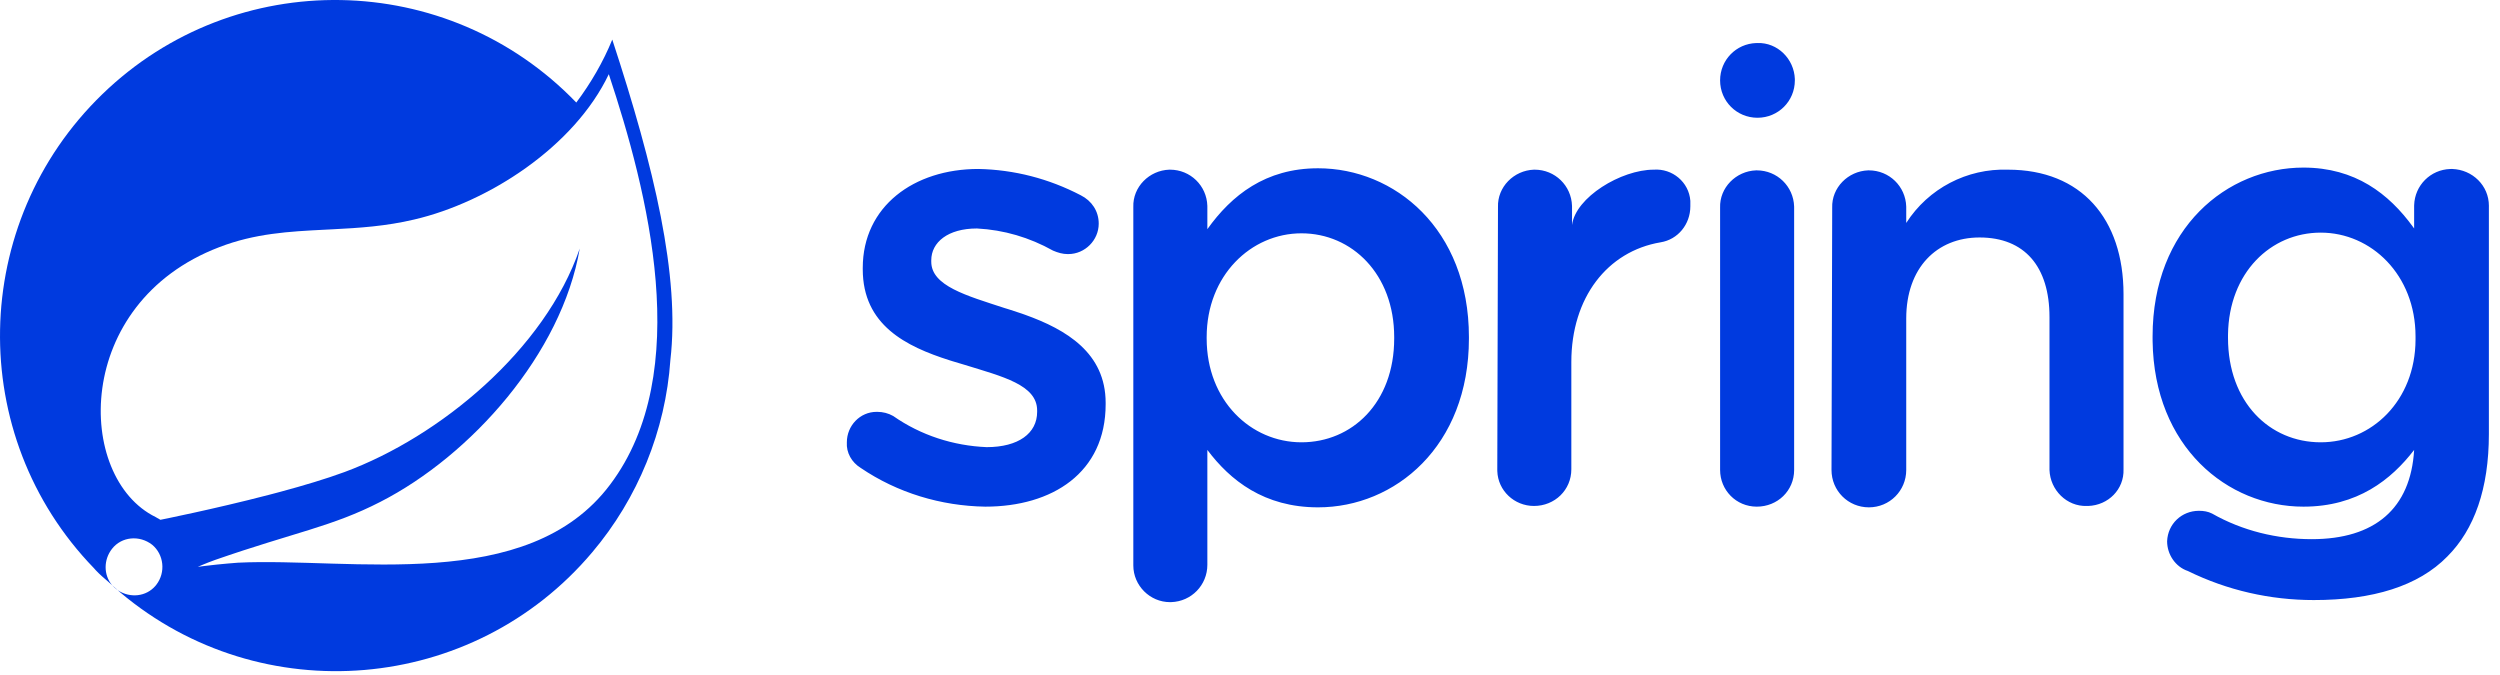 <svg width="174" height="47" viewBox="0 0 174 47" fill="none" xmlns="http://www.w3.org/2000/svg">
<path d="M91.738 11.712C97.036 11.712 102.237 15.902 102.237 23.463V23.56C102.237 31.073 97.084 35.311 91.738 35.311C87.981 35.311 85.621 33.433 84.032 31.314V39.308C84.032 40.725 82.92 41.864 81.515 41.908L81.431 41.909C80.035 41.909 78.879 40.753 78.879 39.356V14.409C78.831 13.012 79.987 11.857 81.383 11.809H81.431C82.849 11.809 83.988 12.92 84.031 14.326L84.032 14.409V15.95C85.718 13.59 88.078 11.712 91.738 11.712ZM160.319 11.664C163.921 11.664 166.263 13.483 167.943 15.79L168.024 15.902V14.361L168.025 14.278C168.068 12.9 169.163 11.805 170.54 11.762L170.625 11.76H170.673C172.09 11.808 173.229 12.92 173.227 14.326L173.226 14.409V30.206C173.226 34.011 172.214 36.852 170.336 38.73C168.313 40.801 165.135 41.764 161.041 41.764C158.007 41.764 155.021 41.09 152.276 39.742C151.409 39.453 150.831 38.586 150.831 37.671C150.879 36.467 151.842 35.552 153.046 35.552C153.383 35.552 153.672 35.6 153.961 35.744C156.08 36.948 158.488 37.526 160.896 37.526C165.279 37.526 167.783 35.407 168.024 31.314C166.435 33.384 164.075 35.263 160.319 35.263C155.026 35.263 149.923 31.109 149.821 23.736L149.82 23.512V23.415C149.82 15.854 155.021 11.664 160.319 11.664ZM139.754 11.809C144.859 11.809 147.797 15.228 147.797 20.477V32.662C147.845 34.059 146.737 35.166 145.341 35.215H145.244C143.848 35.263 142.692 34.107 142.644 32.71V22.067C142.644 18.551 140.91 16.528 137.779 16.528C134.793 16.528 132.674 18.647 132.674 22.163V32.71C132.674 34.155 131.519 35.311 130.074 35.311C128.629 35.311 127.473 34.155 127.473 32.71L127.521 14.457C127.473 13.061 128.629 11.905 130.026 11.857H130.074C131.491 11.857 132.63 12.969 132.673 14.374L132.674 14.457V15.517C134.216 13.109 136.912 11.712 139.754 11.809ZM68.091 11.76C70.595 11.809 73.003 12.435 75.219 13.59C75.989 13.976 76.471 14.698 76.471 15.565C76.471 16.721 75.508 17.684 74.352 17.684H74.304C73.967 17.684 73.629 17.588 73.292 17.443C71.655 16.528 69.873 15.998 67.995 15.902C65.972 15.902 64.816 16.865 64.816 18.117V18.214C64.816 19.899 67.272 20.574 69.921 21.441C69.993 21.463 70.066 21.485 70.138 21.507L70.356 21.576C70.611 21.656 70.867 21.741 71.123 21.829L71.341 21.907C74.218 22.938 76.953 24.565 76.953 28.039V28.135C76.953 32.903 73.244 35.263 68.573 35.263C65.49 35.215 62.456 34.3 59.904 32.566C59.278 32.18 58.892 31.506 58.941 30.784C58.941 29.628 59.856 28.665 61.011 28.665H61.06C61.445 28.665 61.83 28.761 62.167 28.954C64.094 30.302 66.357 31.024 68.669 31.121C70.884 31.121 72.185 30.158 72.185 28.665V28.568C72.185 26.786 69.777 26.209 67.128 25.39C66.851 25.309 66.571 25.227 66.29 25.139L66.08 25.073C63.063 24.113 60.048 22.627 60.048 18.744V18.647C60.048 14.361 63.612 11.76 68.091 11.76ZM122.272 11.857C123.689 11.857 124.828 12.969 124.871 14.374L124.872 14.457V32.71C124.872 34.155 123.717 35.263 122.272 35.263C120.827 35.263 119.719 34.107 119.719 32.71V14.457C119.671 13.061 120.827 11.905 122.224 11.857H122.272ZM117.648 13.976V14.361C117.648 15.613 116.781 16.673 115.577 16.865C111.869 17.491 109.365 20.718 109.365 25.197V32.662C109.365 34.107 108.209 35.215 106.764 35.215C105.395 35.215 104.257 34.15 104.213 32.792L104.211 32.71V32.662L104.26 14.409C104.211 13.012 105.367 11.857 106.764 11.809H106.812C108.229 11.809 109.368 12.92 109.412 14.326L109.413 14.409V15.661C109.654 13.735 112.832 11.809 115.096 11.809C116.396 11.712 117.552 12.675 117.648 13.976ZM90.582 16.239C87.066 16.239 83.984 19.177 83.984 23.463V23.56C83.984 27.894 87.066 30.784 90.582 30.784C94.098 30.784 97.036 28.039 97.036 23.56V23.463C97.036 19.081 94.098 16.239 90.582 16.239ZM161.523 16.191C158.043 16.191 155.13 18.974 155.07 23.28L155.069 23.415V23.512C155.069 27.99 157.959 30.784 161.523 30.784C165.05 30.784 168.106 27.906 168.121 23.644L168.121 23.512V23.415C168.121 19.129 165.038 16.191 161.523 16.191ZM124.921 5.499V5.596C124.921 7.041 123.765 8.196 122.32 8.196C120.875 8.196 119.719 7.041 119.719 5.596C119.719 4.179 120.831 3.04 122.237 2.996L122.32 2.995C123.717 2.947 124.872 4.103 124.921 5.499Z" fill="#003ADF"/>
<path d="M7.12 6.559C16.366 -2.399 31.152 -2.158 40.11 7.137C41.121 5.789 41.988 4.296 42.614 2.755C45.552 11.713 47.334 19.226 46.659 25.053C46.322 29.965 44.396 34.685 41.217 38.442C32.934 48.266 18.197 49.519 8.372 41.235L8.183 41.067L8.15 41.044C8.128 41.028 8.105 41.011 8.083 40.994C7.994 40.925 7.913 40.85 7.84 40.769L7.814 40.739L7.505 40.464C7.216 40.217 6.927 39.969 6.668 39.691L6.542 39.549C-2.416 30.302 -2.127 15.517 7.12 6.559ZM10.587 37.912C9.72 37.238 8.468 37.334 7.794 38.201C7.206 38.956 7.204 40.005 7.787 40.708L7.814 40.739L8.183 41.067L8.219 41.092C9.053 41.641 10.174 41.534 10.823 40.77L10.876 40.705C11.55 39.838 11.406 38.586 10.587 37.912ZM42.373 5.163C39.965 10.22 33.993 14.072 28.84 15.276C26.855 15.748 24.974 15.867 23.138 15.96L22.588 15.988C20.122 16.111 17.727 16.247 15.259 17.203C5.049 21.104 5.241 33.24 10.828 35.985L11.165 36.178C11.165 36.178 14.862 35.443 18.678 34.451L19.02 34.361C19.077 34.346 19.134 34.331 19.191 34.316L19.533 34.225C21.127 33.795 22.695 33.327 23.976 32.855C30.622 30.399 37.942 24.331 40.35 17.299C39.098 24.619 32.789 31.699 26.48 34.926C23.109 36.66 20.508 37.045 14.97 38.971C14.296 39.212 13.766 39.453 13.766 39.453C13.797 39.449 13.829 39.444 13.861 39.44L14.051 39.415L14.24 39.391C15.462 39.24 16.559 39.164 16.559 39.164C24.409 38.779 36.738 41.379 42.469 33.722C48.345 25.92 45.07 13.302 42.373 5.163Z" fill="#003ADF"/>
</svg>
